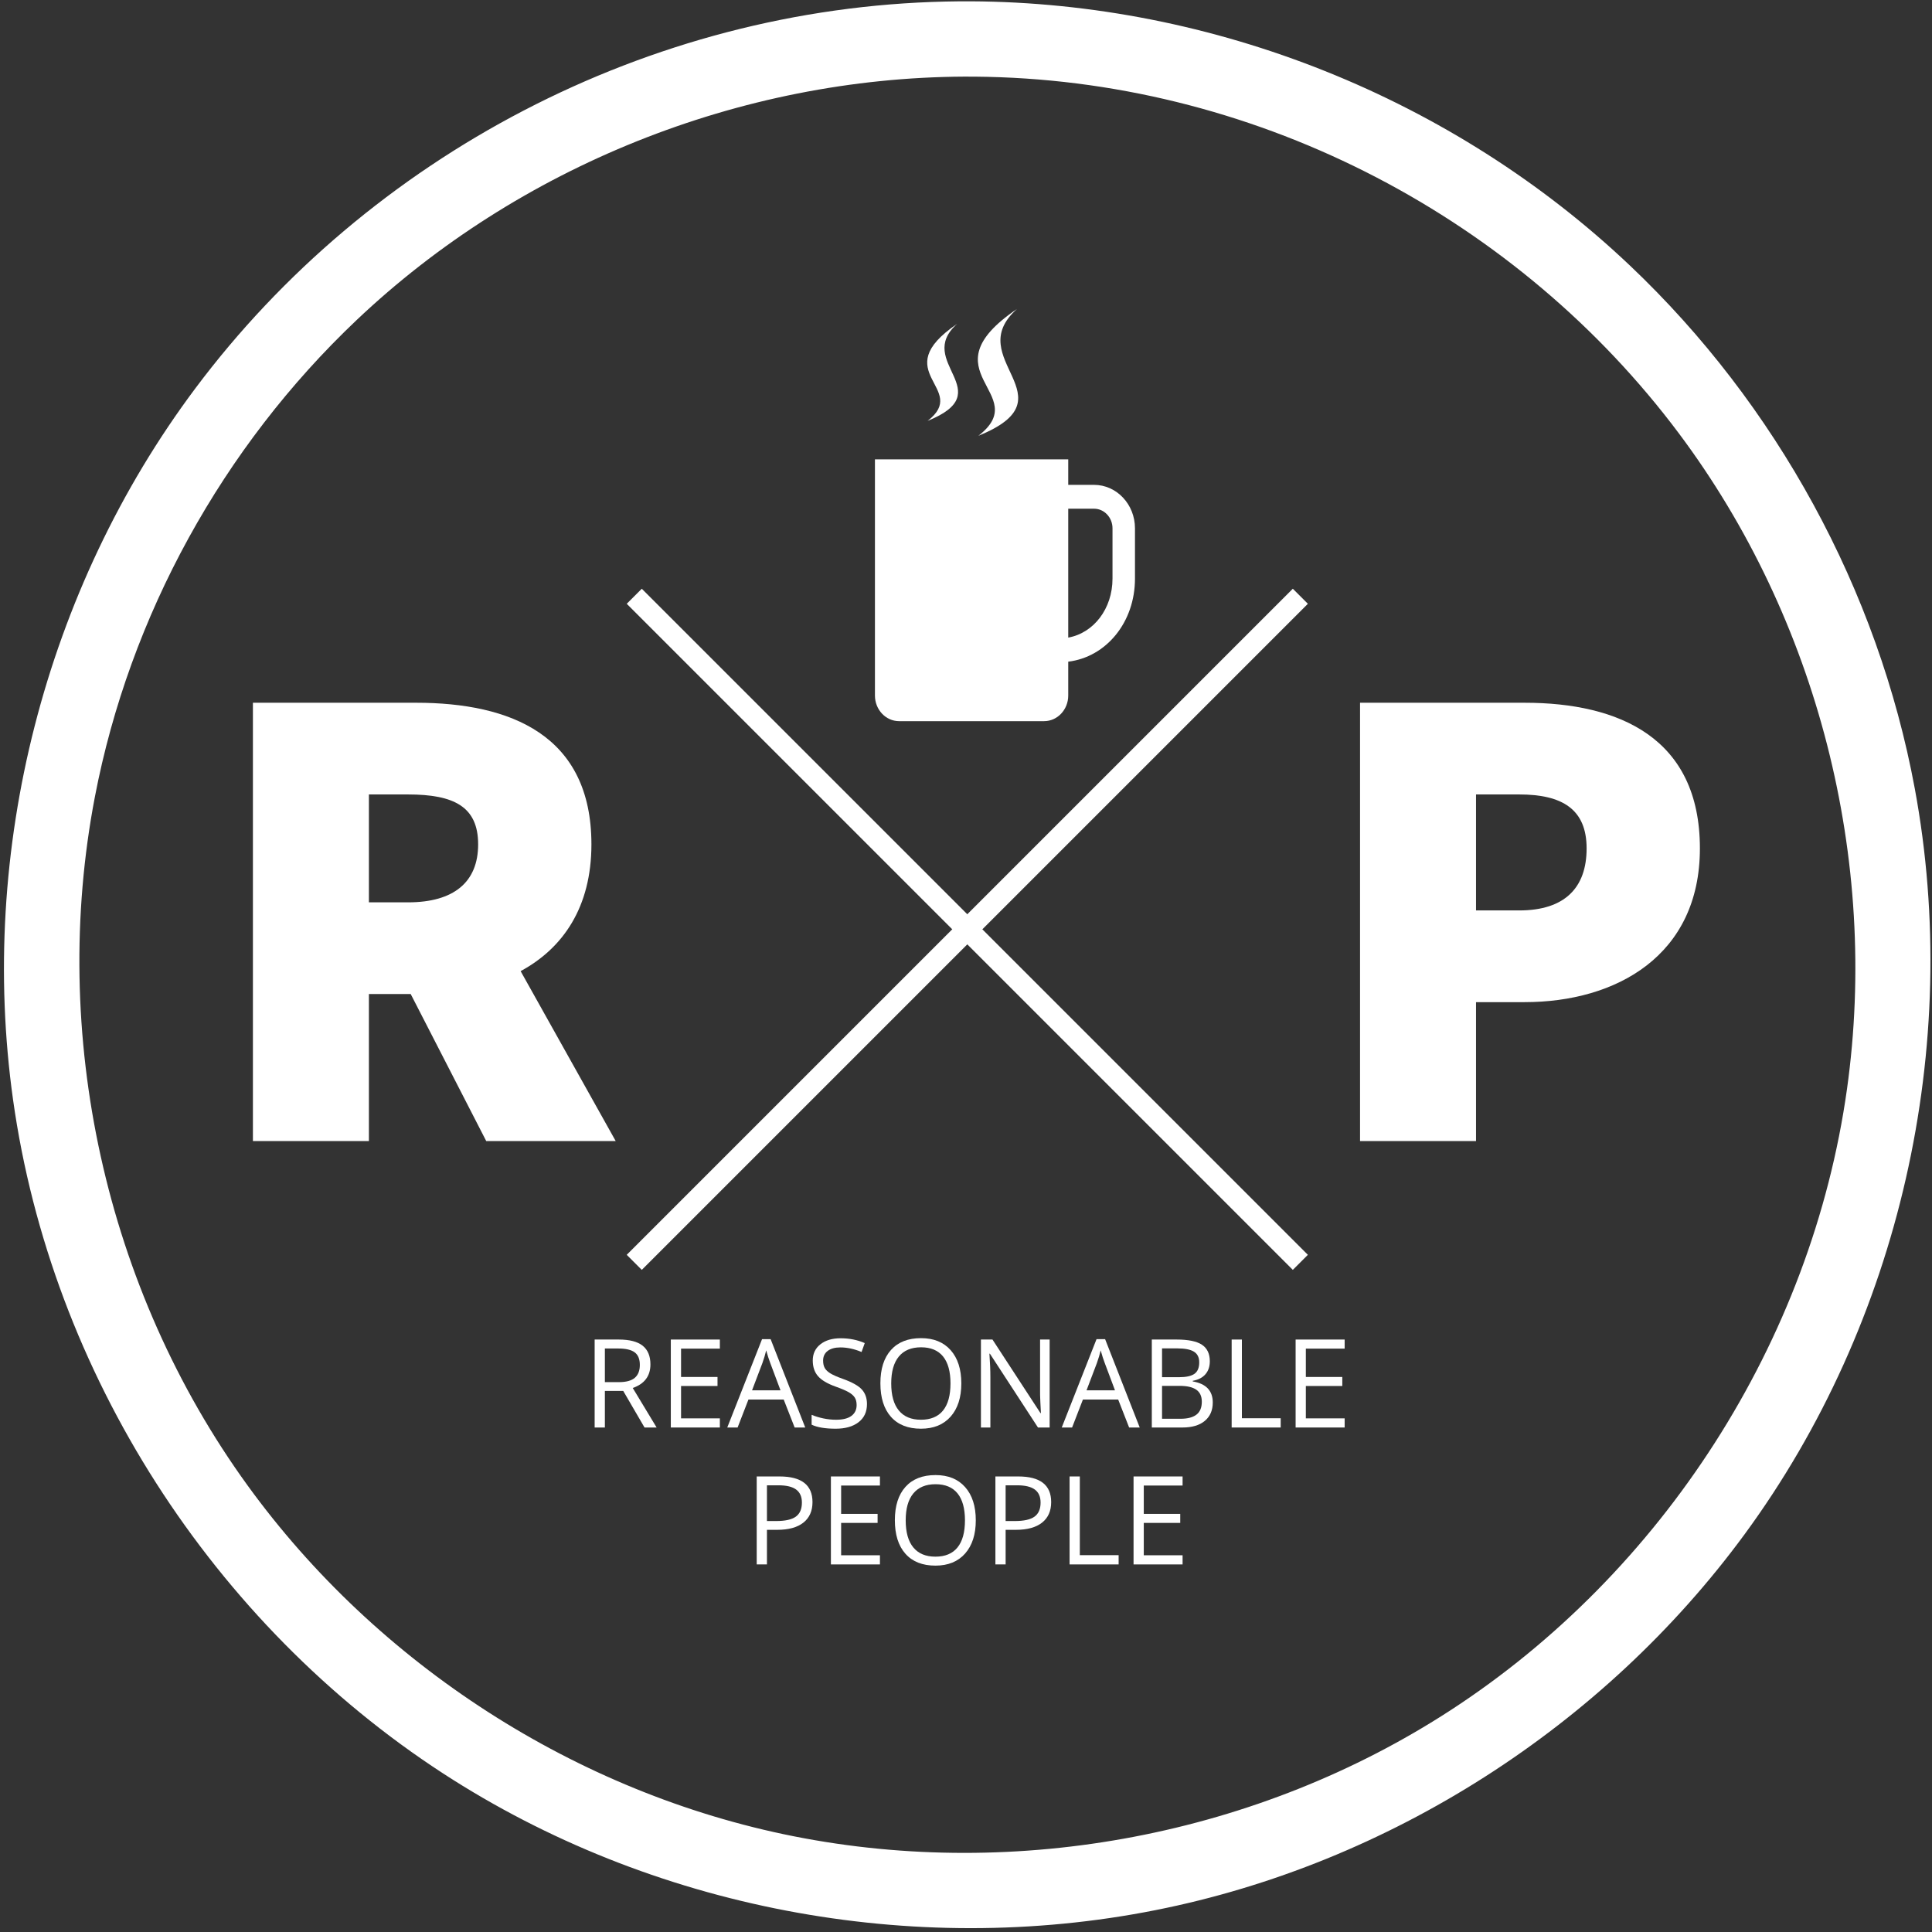 <?xml version="1.0" encoding="UTF-8" standalone="no"?><!DOCTYPE svg PUBLIC "-//W3C//DTD SVG 1.1//EN" "http://www.w3.org/Graphics/SVG/1.1/DTD/svg11.dtd"><svg width="100%" height="100%" viewBox="0 0 2917 2917" version="1.1" xmlns="http://www.w3.org/2000/svg" xmlns:xlink="http://www.w3.org/1999/xlink" xml:space="preserve" xmlns:serif="http://www.serif.com/" style="fill-rule:evenodd;clip-rule:evenodd;stroke-linejoin:round;stroke-miterlimit:2;"><rect x="0" y="0" width="2917" height="2917" fill="#333333" stroke="none"/><path d="M1465.17,1.988c366.888,1.741 729.042,146.154 995.733,398.92c221.109,209.563 374.455,489.484 430.1,789.675c72.034,388.663 -22.241,806.234 -257.045,1126.07c-213.017,290.163 -536.98,497.459 -889.359,567.346c-367.05,72.792 -761.2,-2.079 -1075.5,-206.342c-347.308,-225.712 -591.5,-604.066 -649.42,-1017.47c-52.659,-375.825 48.016,-770.046 275.104,-1073.62c262.096,-350.367 683.141,-574.242 1132.85,-584.225c12.496,-0.275 24.991,-0.375 37.533,-0.354Zm-9.046,113.695c-338.771,1.613 -673.071,135.709 -917.887,367.746c-201.825,191.292 -342.471,445.95 -394.967,719.65c-68.654,357.9 15.267,742.742 230.592,1039.77c195.908,270.229 496.241,464.512 824.583,529.629c338.479,67.121 701.746,-1.883 991.425,-190.146c319.983,-207.962 545.404,-557.021 598.771,-937.925c48.617,-346.933 -44.183,-709.85 -253.542,-989.725c-241.433,-322.771 -629.383,-529.45 -1044.33,-538.662c-11.538,-0.259 -23.071,-0.35 -34.642,-0.334Z" style="fill:#fff;"/><g><path d="M381.861,1722.8l175.114,0l0,-221.947l63.123,-0l114.028,221.947l195.477,0l-143.553,-256.563c64.14,-34.616 106.901,-96.72 106.901,-191.404c-0,-164.934 -122.173,-213.803 -264.708,-213.803l-246.382,0l-0,661.77Zm175.114,-360.41l0,-162.897l59.051,-0c69.231,-0 105.883,18.326 105.883,75.34c-0,57.014 -36.652,87.557 -105.883,87.557l-59.051,-0Z" style="fill:#fff;fill-rule:nonzero;"/><path d="M2053.44,1722.8l175.115,0l-0,-209.73l73.304,-0c138.462,-0 264.708,-70.25 264.708,-232.129c-0,-166.969 -122.173,-219.911 -264.708,-219.911l-248.419,0l0,661.77Zm175.115,-348.193l-0,-175.114l65.159,-0c65.159,-0 101.81,22.398 101.81,81.448c0,59.051 -32.579,93.666 -101.81,93.666l-65.159,0Z" style="fill:#fff;fill-rule:nonzero;"/></g><g><path d="M1951.94,888.893l-1005.68,1005.68l22.729,22.724l1005.68,-1005.68l-22.729,-22.724Z" style="fill:#fff;"/><path d="M1974.67,1894.57l-1005.68,-1005.68l-22.729,22.724l1005.68,1005.68l22.729,-22.724Z" style="fill:#fff;"/></g><g><path d="M913.266,2100.06l0,55.231l-15.447,0l0,-132.814l36.43,0c16.295,0 28.331,3.117 36.114,9.36c7.778,6.237 11.67,15.623 11.67,28.16c-0,17.561 -8.9,29.432 -26.709,35.608l36.068,59.686l-18.259,0l-32.161,-55.231l-27.706,0Zm0,-13.266l21.164,-0c10.904,-0 18.899,-2.166 23.985,-6.497c5.085,-4.325 7.633,-10.821 7.633,-19.483c-0,-8.781 -2.589,-15.112 -7.768,-18.988c-5.178,-3.876 -13.494,-5.814 -24.936,-5.814l-20.078,0l0,50.782Z" style="fill:#fff;fill-rule:nonzero;"/><path d="M1086.87,2155.3l-74.043,0l0,-132.814l74.043,0l-0,13.716l-58.596,0l0,42.792l55.051,-0l-0,13.623l-55.051,-0l0,48.874l58.596,0l-0,13.809Z" style="fill:#fff;fill-rule:nonzero;"/><path d="M1199.79,2155.3l-16.533,-42.244l-53.236,0l-16.352,42.244l-15.623,0l52.508,-133.362l12.987,0l52.239,133.362l-15.99,0Zm-21.349,-56.14l-15.443,-41.154c-2,-5.209 -4.057,-11.597 -6.175,-19.168c-1.334,5.814 -3.241,12.202 -5.727,19.168l-15.623,41.154l42.968,-0Z" style="fill:#fff;fill-rule:nonzero;"/><path d="M1308.99,2119.96c-0,11.69 -4.238,20.807 -12.719,27.344c-8.481,6.543 -19.985,9.814 -34.523,9.814c-15.741,0 -27.855,-2.031 -36.336,-6.088l-0,-14.899c5.452,2.305 11.385,4.119 17.804,5.452c6.424,1.333 12.78,2 19.08,2c10.295,0 18.047,-1.953 23.257,-5.86c5.209,-3.907 7.814,-9.344 7.814,-16.306c-0,-4.604 -0.925,-8.377 -2.776,-11.313c-1.845,-2.935 -4.935,-5.648 -9.261,-8.129c-4.331,-2.486 -10.92,-5.302 -19.762,-8.45c-12.352,-4.418 -21.179,-9.659 -26.482,-15.716c-5.297,-6.057 -7.948,-13.959 -7.948,-23.711c0,-10.233 3.845,-18.377 11.54,-24.434c7.69,-6.057 17.866,-9.086 30.523,-9.086c13.204,0 25.344,2.424 36.429,7.266l-4.816,13.448c-10.962,-4.605 -21.623,-6.905 -31.975,-6.905c-8.181,0 -14.569,1.757 -19.168,5.267c-4.605,3.514 -6.905,8.387 -6.905,14.625c0,4.605 0.848,8.372 2.543,11.313c1.695,2.935 4.558,5.633 8.584,8.083c4.026,2.455 10.191,5.163 18.486,8.129c13.928,4.967 23.515,10.3 28.755,15.99c5.236,5.695 7.856,13.081 7.856,22.166Z" style="fill:#fff;fill-rule:nonzero;"/><path d="M1451.43,2088.7c-0,21.261 -5.375,37.975 -16.13,50.151c-10.749,12.17 -25.69,18.258 -44.827,18.258c-19.567,0 -34.657,-5.979 -45.288,-17.943c-10.631,-11.959 -15.943,-28.843 -15.943,-50.647c-0,-21.618 5.328,-38.383 15.989,-50.28c10.657,-11.902 25.799,-17.851 45.423,-17.851c19.075,0 33.974,6.057 44.693,18.166c10.718,12.114 16.083,28.827 16.083,50.146Zm-105.837,-0c0,17.99 3.83,31.633 11.494,40.926c7.659,9.297 18.786,13.948 33.386,13.948c14.713,0 25.83,-4.636 33.339,-13.902c7.509,-9.266 11.261,-22.92 11.261,-40.972c0,-17.866 -3.737,-31.417 -11.215,-40.652c-7.483,-9.236 -18.548,-13.851 -33.204,-13.851c-14.719,0 -25.908,4.646 -33.567,13.944c-7.664,9.297 -11.494,22.817 -11.494,40.559Z" style="fill:#fff;fill-rule:nonzero;"/><path d="M1584.79,2155.3l-17.623,0l-72.585,-111.465l-0.724,0c0.967,13.081 1.453,25.071 1.453,35.975l-0,75.49l-14.264,0l-0,-132.814l17.442,0l72.405,111.01l0.723,0c-0.119,-1.633 -0.393,-6.889 -0.816,-15.757c-0.424,-8.874 -0.574,-15.22 -0.455,-19.034l-0,-76.219l14.444,0l0,132.814Z" style="fill:#fff;fill-rule:nonzero;"/><path d="M1704.8,2155.3l-16.533,-42.244l-53.236,0l-16.352,42.244l-15.628,0l52.513,-133.362l12.987,0l52.239,133.362l-15.99,0Zm-21.349,-56.14l-15.442,-41.154c-2,-5.209 -4.057,-11.597 -6.181,-19.168c-1.329,5.814 -3.236,12.202 -5.721,19.168l-15.624,41.154l42.968,-0Z" style="fill:#fff;fill-rule:nonzero;"/><path d="M1739.05,2022.48l37.52,0c17.623,0 30.372,2.636 38.243,7.902c7.871,5.272 11.809,13.597 11.809,24.983c0,7.876 -2.196,14.372 -6.584,19.488c-4.393,5.117 -10.796,8.435 -19.215,9.949l0,0.904c20.166,3.452 30.254,14.052 30.254,31.799c0,11.871 -4.015,21.138 -12.041,27.799c-8.021,6.662 -19.241,9.99 -33.655,9.99l-46.331,0l-0,-132.814Zm15.442,56.87l25.437,-0c10.899,-0 18.745,-1.711 23.53,-5.132c4.786,-3.422 7.173,-9.194 7.173,-17.308c0,-7.447 -2.661,-12.822 -7.989,-16.125c-5.334,-3.302 -13.809,-4.951 -25.438,-4.951l-22.713,0l-0,43.516Zm-0,13.08l-0,49.691l27.711,-0c10.719,-0 18.786,-2.073 24.207,-6.223c5.421,-4.144 8.13,-10.641 8.13,-19.483c-0,-8.238 -2.771,-14.295 -8.311,-18.171c-5.54,-3.876 -13.974,-5.814 -25.303,-5.814l-26.434,-0Z" style="fill:#fff;fill-rule:nonzero;"/><path d="M1859.6,2155.3l-0,-132.814l15.442,0l-0,118.824l58.595,0l0,13.99l-74.037,0Z" style="fill:#fff;fill-rule:nonzero;"/><path d="M2030.2,2155.3l-74.038,0l0,-132.814l74.038,0l-0,13.716l-58.596,0l0,42.792l55.05,-0l0,13.623l-55.05,-0l0,48.874l58.596,0l-0,13.809Z" style="fill:#fff;fill-rule:nonzero;"/><path d="M1226.73,2267.9c-0,13.447 -4.59,23.789 -13.763,31.024c-9.173,7.24 -22.3,10.858 -39.38,10.858l-15.629,-0l0,52.233l-15.442,0l0,-132.813l34.43,-0c33.189,-0 49.784,12.899 49.784,38.698Zm-68.772,28.616l13.902,-0c13.685,-0 23.587,-2.207 29.706,-6.631c6.119,-4.419 9.174,-11.504 9.174,-21.256c-0,-8.781 -2.874,-15.324 -8.631,-19.623c-5.752,-4.3 -14.713,-6.45 -26.889,-6.45l-17.262,-0l0,53.96Z" style="fill:#fff;fill-rule:nonzero;"/><path d="M1328.56,2362.02l-74.037,0l-0,-132.813l74.037,-0l0,13.716l-58.595,-0l-0,42.791l55.055,0l0,13.623l-55.055,0l-0,48.874l58.595,0l0,13.809Z" style="fill:#fff;fill-rule:nonzero;"/><path d="M1473.28,2295.43c0,21.261 -5.374,37.975 -16.124,50.151c-10.75,12.171 -25.696,18.259 -44.833,18.259c-19.561,-0 -34.657,-5.98 -45.288,-17.944c-10.625,-11.959 -15.938,-28.843 -15.938,-50.647c0,-21.618 5.328,-38.383 15.985,-50.28c10.662,-11.902 25.799,-17.85 45.422,-17.85c19.08,-0 33.98,6.057 44.698,18.165c10.719,12.114 16.078,28.828 16.078,50.146Zm-105.831,0c-0,17.99 3.829,31.634 11.488,40.926c7.665,9.297 18.791,13.948 33.386,13.948c14.719,0 25.83,-4.635 33.339,-13.902c7.509,-9.266 11.267,-22.92 11.267,-40.972c-0,-17.866 -3.742,-31.417 -11.22,-40.652c-7.478,-9.235 -18.548,-13.85 -33.205,-13.85c-14.714,-0 -25.902,4.646 -33.567,13.943c-7.659,9.297 -11.488,22.817 -11.488,40.559Z" style="fill:#fff;fill-rule:nonzero;"/><path d="M1587.1,2267.9c-0,13.447 -4.584,23.789 -13.763,31.024c-9.173,7.24 -22.3,10.858 -39.38,10.858l-15.623,-0l-0,52.233l-15.443,0l0,-132.813l34.43,-0c33.189,-0 49.779,12.899 49.779,38.698Zm-68.766,28.616l13.897,-0c13.69,-0 23.592,-2.207 29.705,-6.631c6.119,-4.419 9.179,-11.504 9.179,-21.256c-0,-8.781 -2.879,-15.324 -8.631,-19.623c-5.752,-4.3 -14.718,-6.45 -26.889,-6.45l-17.261,-0l-0,53.96Z" style="fill:#fff;fill-rule:nonzero;"/><path d="M1614.9,2362.02l-0,-132.813l15.447,-0l0,118.824l58.596,-0l-0,13.989l-74.043,0Z" style="fill:#fff;fill-rule:nonzero;"/><path d="M1785.51,2362.02l-74.038,0l0,-132.813l74.038,-0l-0,13.716l-58.596,-0l0,42.791l55.056,0l-0,13.623l-55.056,0l0,48.874l58.596,0l-0,13.809Z" style="fill:#fff;fill-rule:nonzero;"/></g><g id="Coffee-mug"><path d="M1477.19,657.948c143.501,-57.97 -26.456,-116.24 58.295,-191.455c-140.793,95.727 25.515,126.87 -58.295,191.455Z" style="fill:#fff;fill-rule:nonzero;"/><path d="M1400.53,635.462c109.79,-44.352 -20.238,-88.937 44.6,-146.483c-107.718,73.241 19.525,97.071 -44.6,146.483Z" style="fill:#fff;fill-rule:nonzero;"/><path d="M1612.86,693.577l0,38.476l38.973,0c34.073,0 61.794,29.417 61.794,65.583l0,75.97c0,65.862 -43.308,118.416 -100.767,125.424l0,51.081c0,21.385 -16.331,38.714 -36.476,38.714l-218.888,-0c-20.15,-0 -36.481,-17.334 -36.481,-38.714l-0,-356.534l291.845,0Zm0,269.085c38.383,-6.878 66.834,-43.515 66.834,-89.056l-0,-75.97c-0,-16.305 -12.502,-29.572 -27.861,-29.572l-38.973,0l0,194.598Z" style="fill:#fff;fill-rule:nonzero;"/></g></svg>